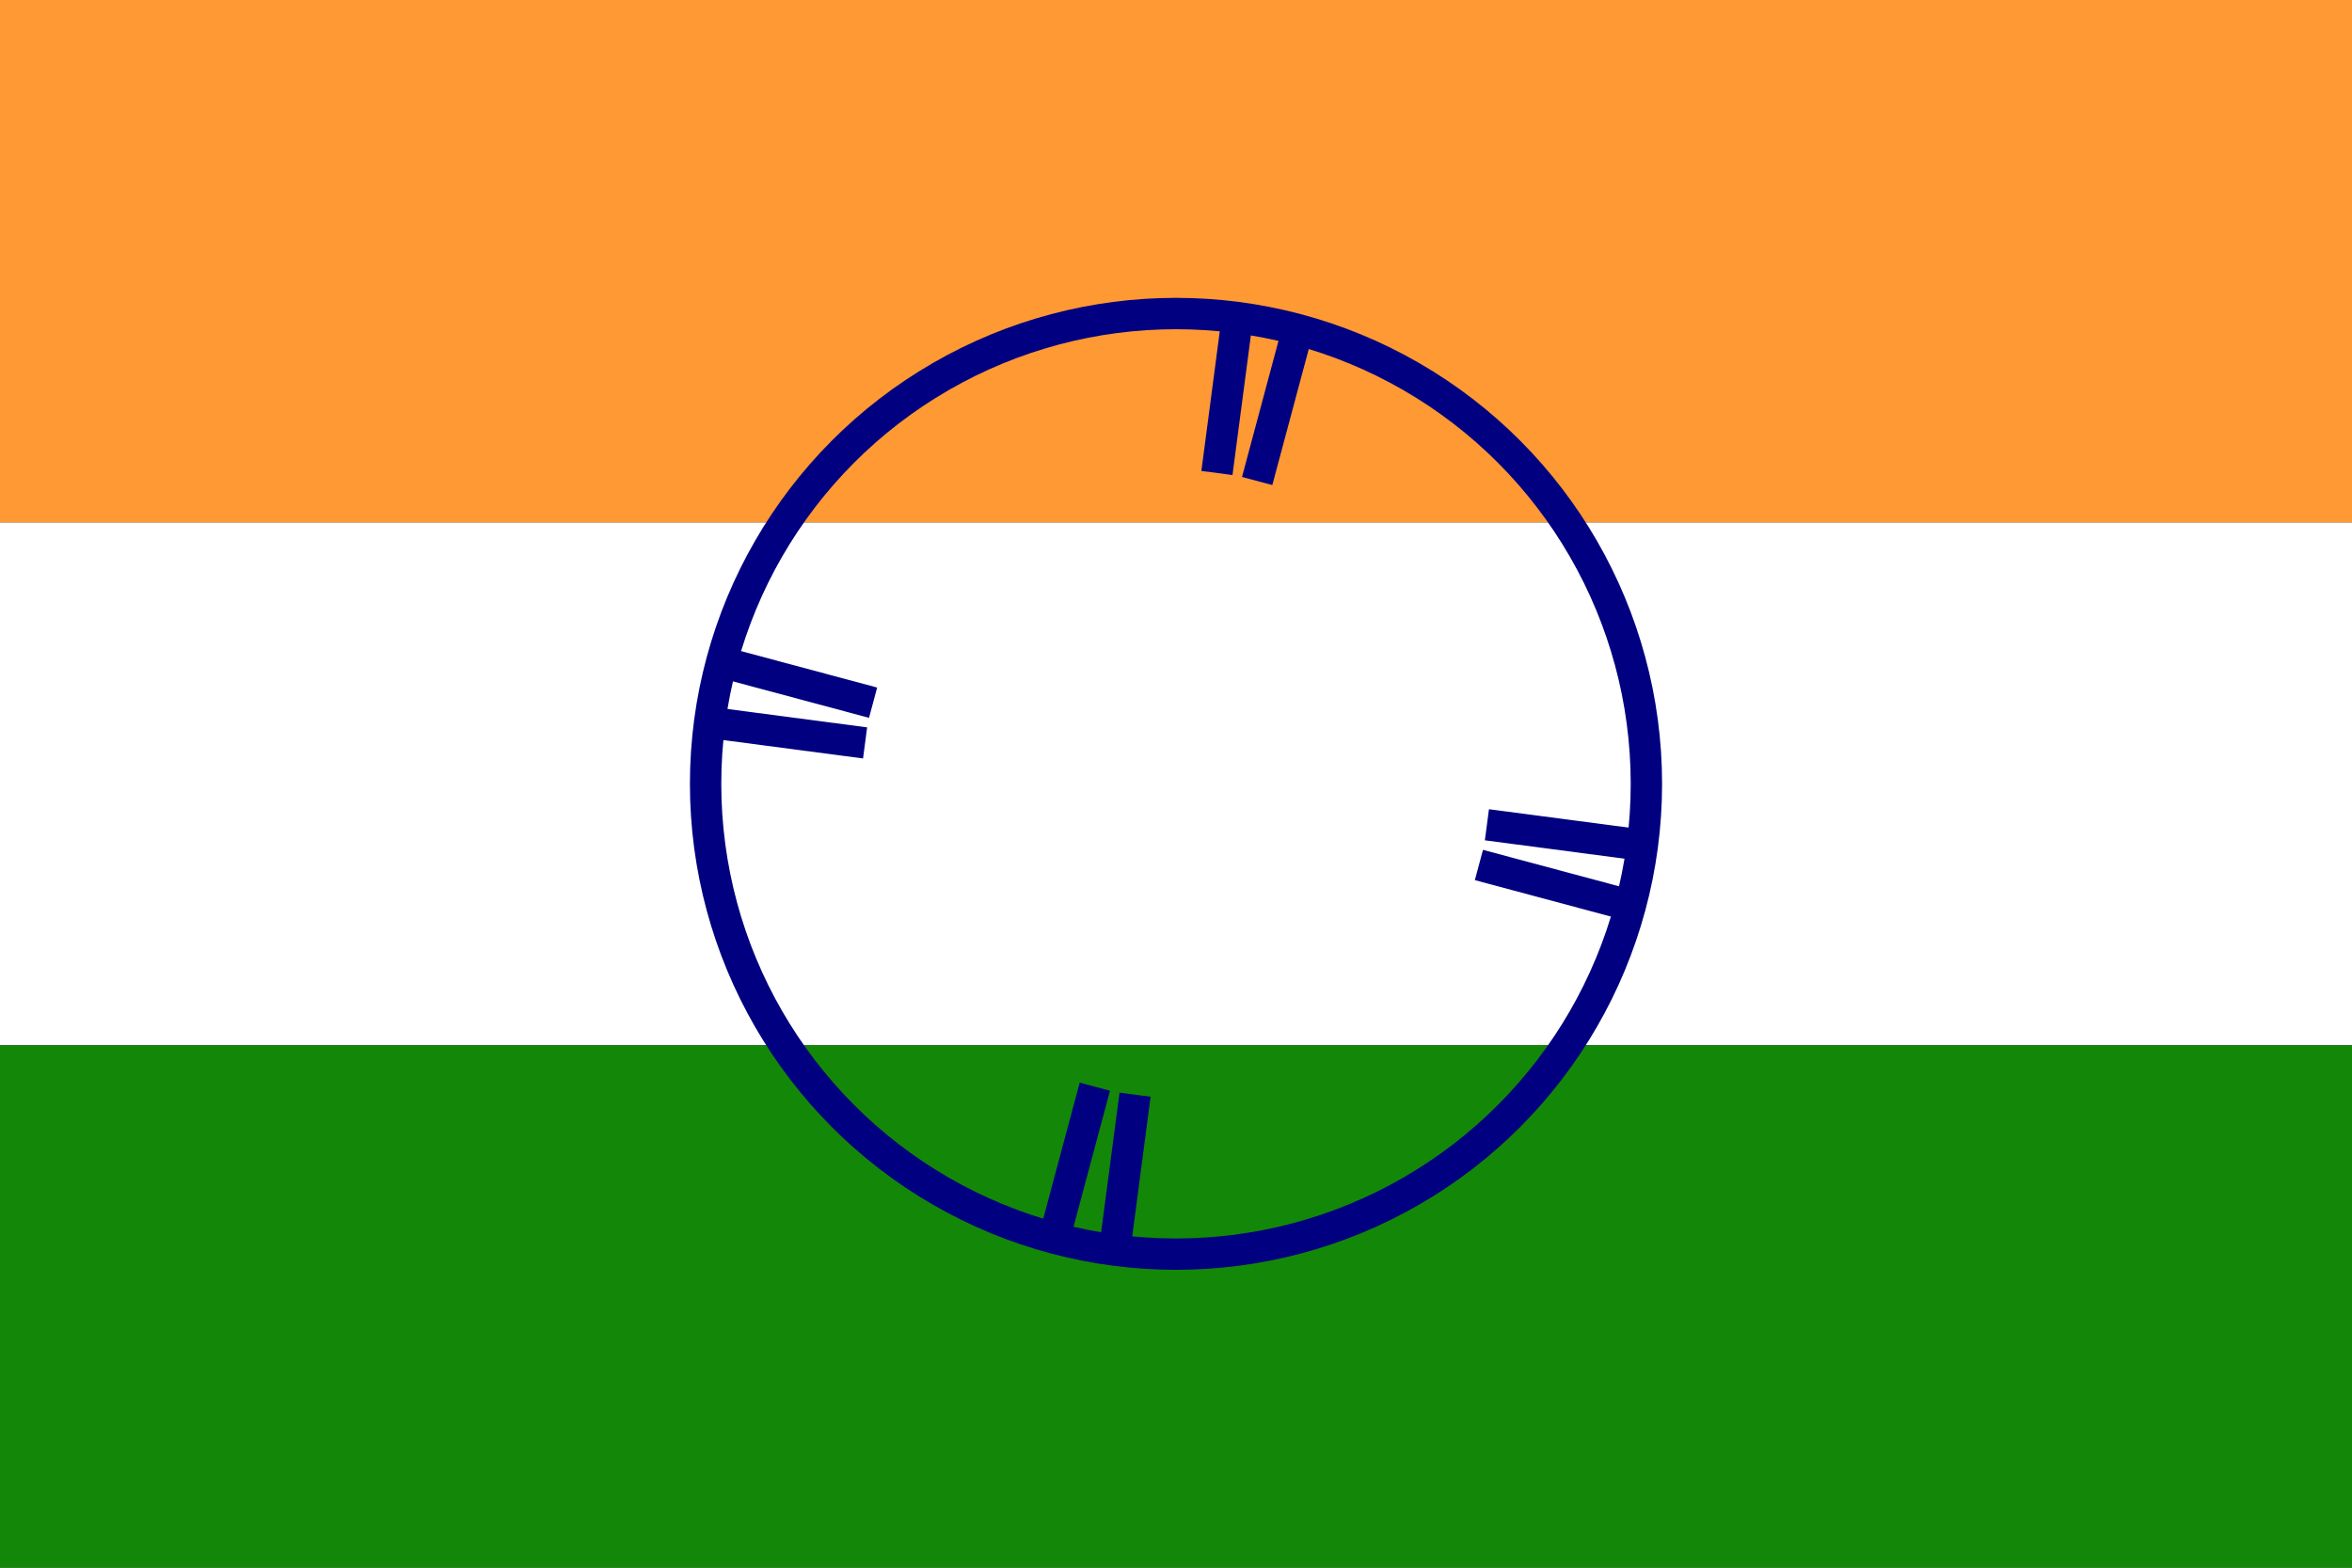 <svg xmlns="http://www.w3.org/2000/svg" width="300000" height="200000" viewBox="0 0 150000 100000">
	<rect x="0" y="0" width="150000" height="100000" fill="#333333" stroke="none"/>
	<rect width="150000" height="33333" fill="#F93"/>
	<rect width="150000" height="33333" y="33333" fill="#FFF"/>
	<rect width="150000" height="33333" y="66667" fill="#138808"/>
	<circle cx="75000" cy="50000" r="30000" fill="none" stroke="navy" stroke-width="2000"/>
	<g stroke="navy" stroke-width="2000" transform="rotate(7.5, 75000, 50000)">
		<line x1="75000" x2="75000" y1="20000" y2="30000"/>
		<line x1="75000" x2="75000" y1="70000" y2="80000"/>
		<line x1="95000" x2="105000" y1="50000" y2="50000"/>
		<line x1="45000" x2="55000" y1="50000" y2="50000"/>
	</g>
	<g stroke="navy" stroke-width="2000" transform="rotate(15, 75000, 50000)">
		<line x1="75000" x2="75000" y1="20000" y2="30000"/>
		<line x1="75000" x2="75000" y1="70000" y2="80000"/>
		<line x1="95000" x2="105000" y1="50000" y2="50000"/>
		<line x1="45000" x2="55000" y1="50000" y2="50000"/>
	</g>
</svg>